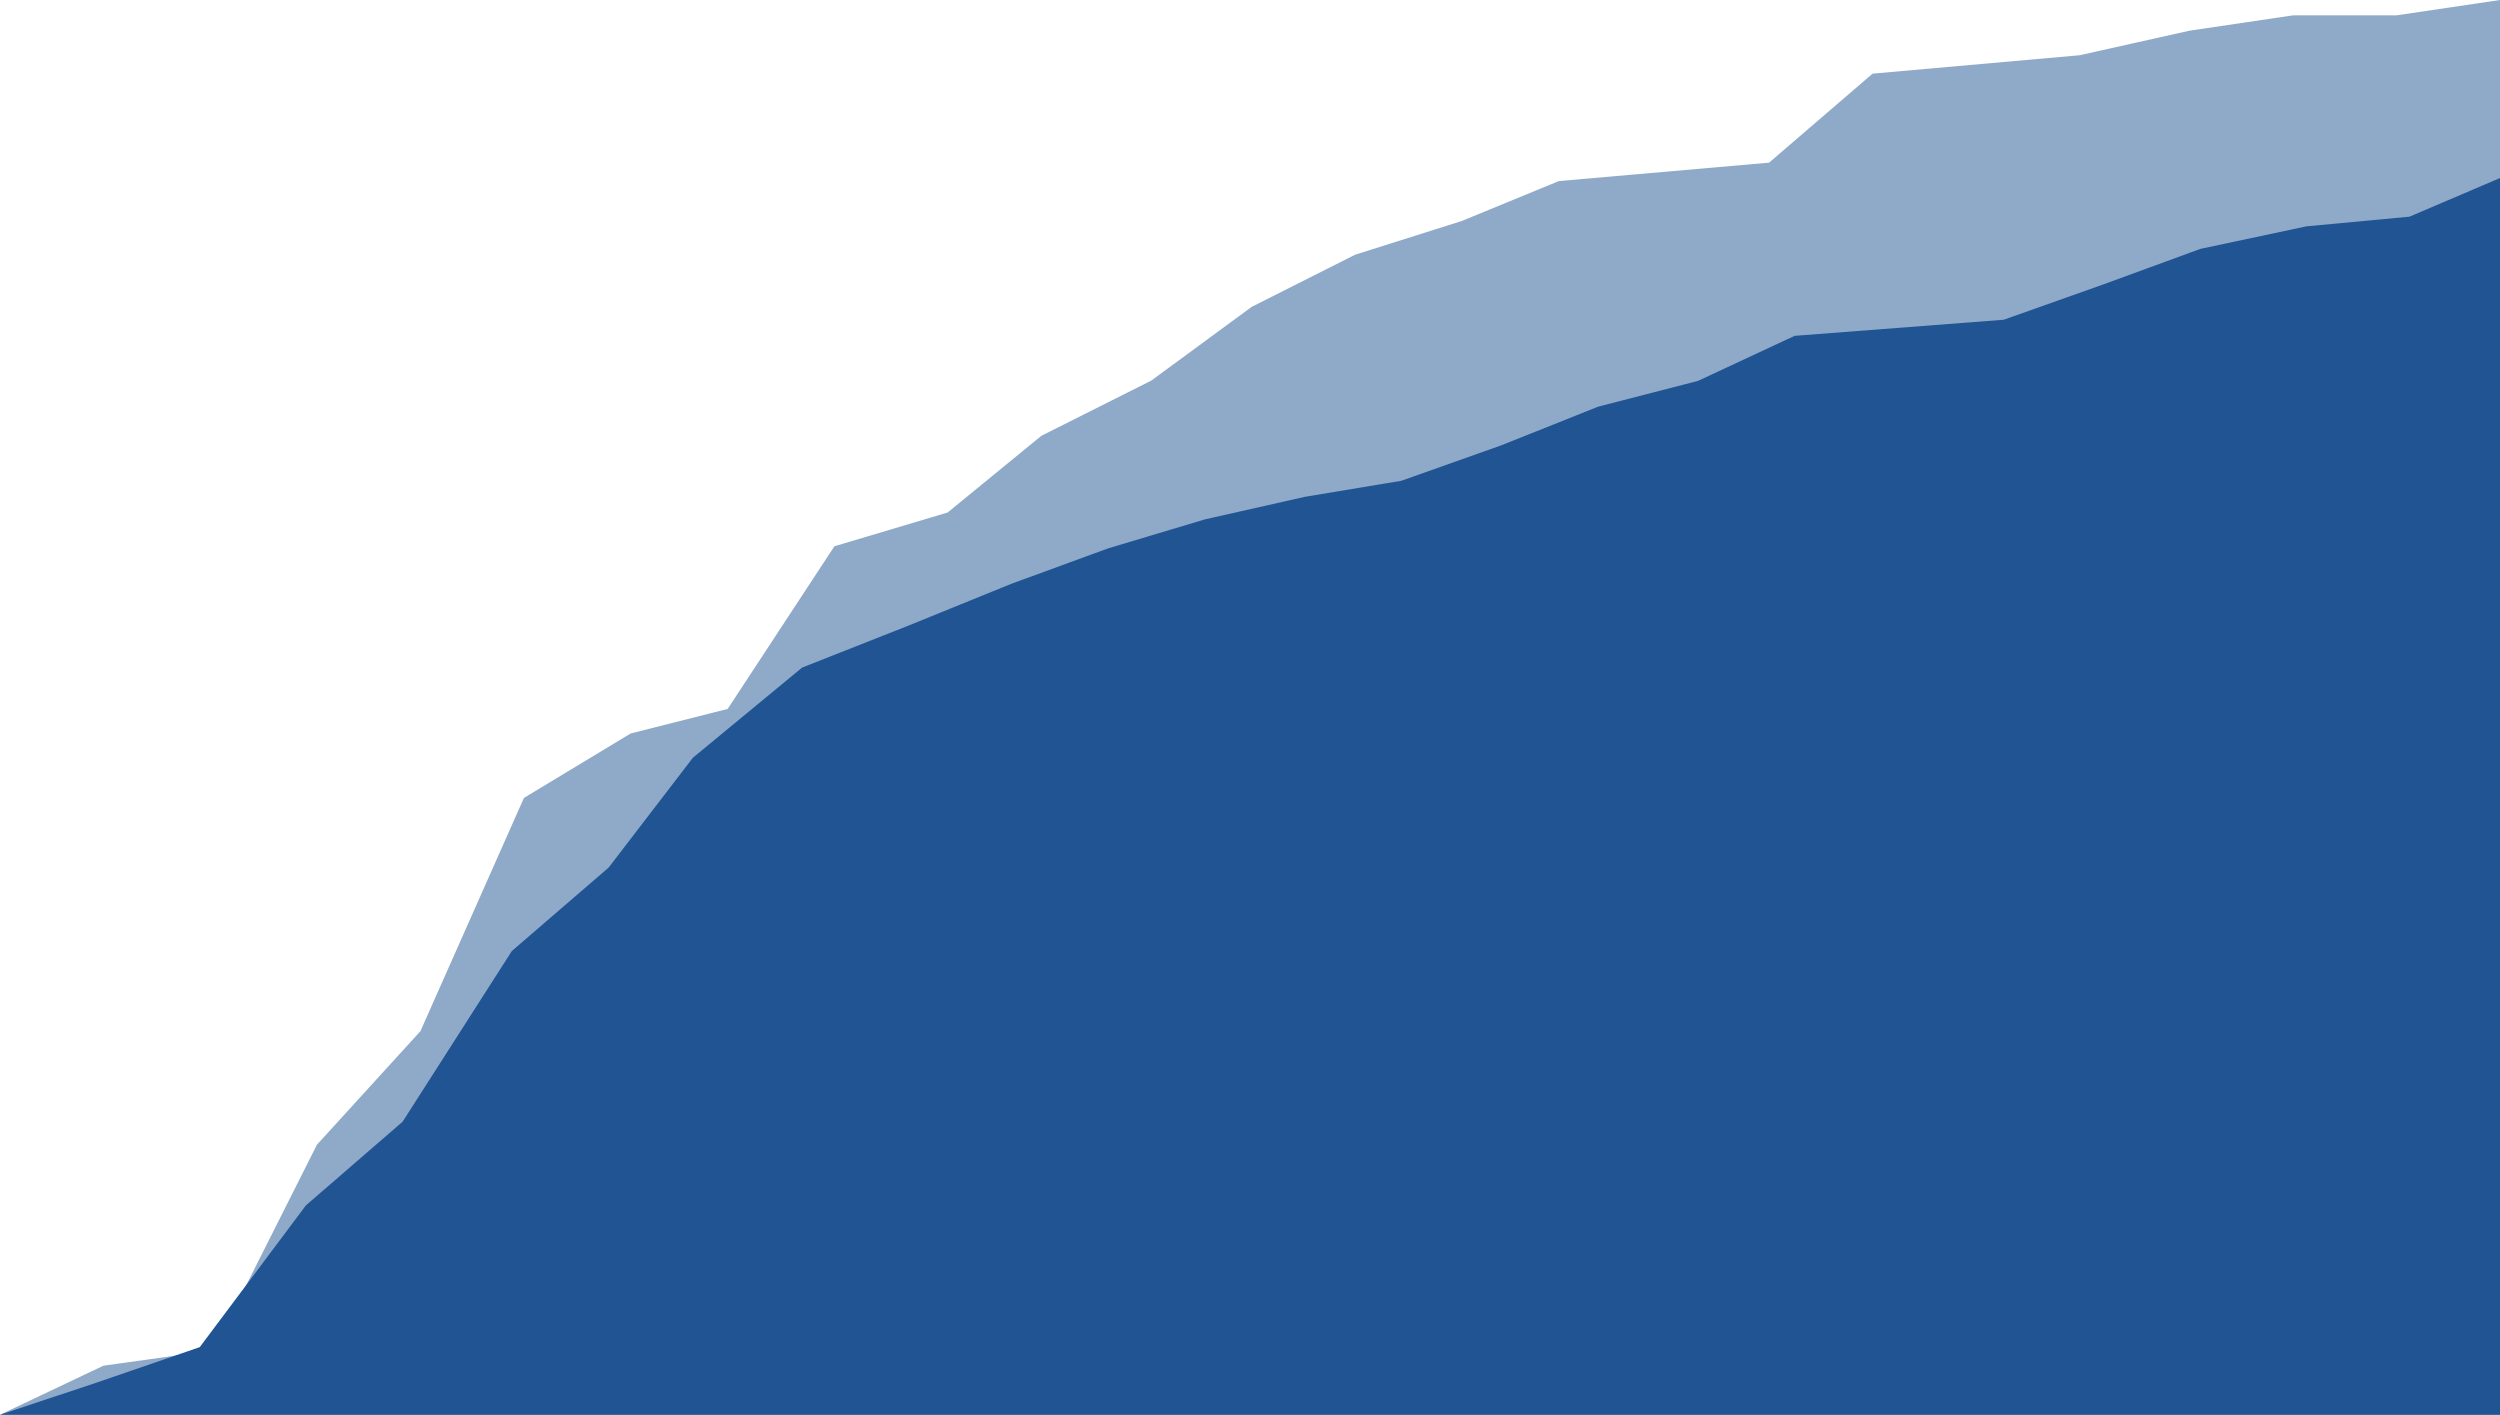 <svg width="1320" height="747" viewBox="0 0 1320 747" fill="none" xmlns="http://www.w3.org/2000/svg">
<path opacity="0.5" d="M54.644 721.074L0 747H1320V0L1265.36 8.102H1210.71L1156.07 16.204L1098.01 29.167L988.719 38.889L934.075 85.881L823.079 95.603L771.85 116.668L715.498 134.492L660.854 162.039L607.917 200.928L549.858 230.095L500.336 270.605L440.569 288.43L384.217 374.31L332.988 387.273L276.636 421.302L221.992 544.451L167.348 604.406L112.704 712.972L54.644 721.074Z" fill="#205493"/>
<path d="M51.086 729.995L0 747H1320V94L1272.21 114.406L1217.83 119.508L1161.8 131.411L1110.71 150.117L1057.98 168.823L947.565 177.326L896.479 201.133L843.745 214.737L792.659 235.143L739.925 253.849L688.839 262.352L636.105 274.255L585.019 289.56L533.933 308.266L479.551 330.372L423.521 352.479L365.843 400.094L321.348 458.091L270.262 502.125L212.584 592.253L161.498 636.466L105.468 711.289L51.086 729.995Z" fill="#205493"/>
</svg>
